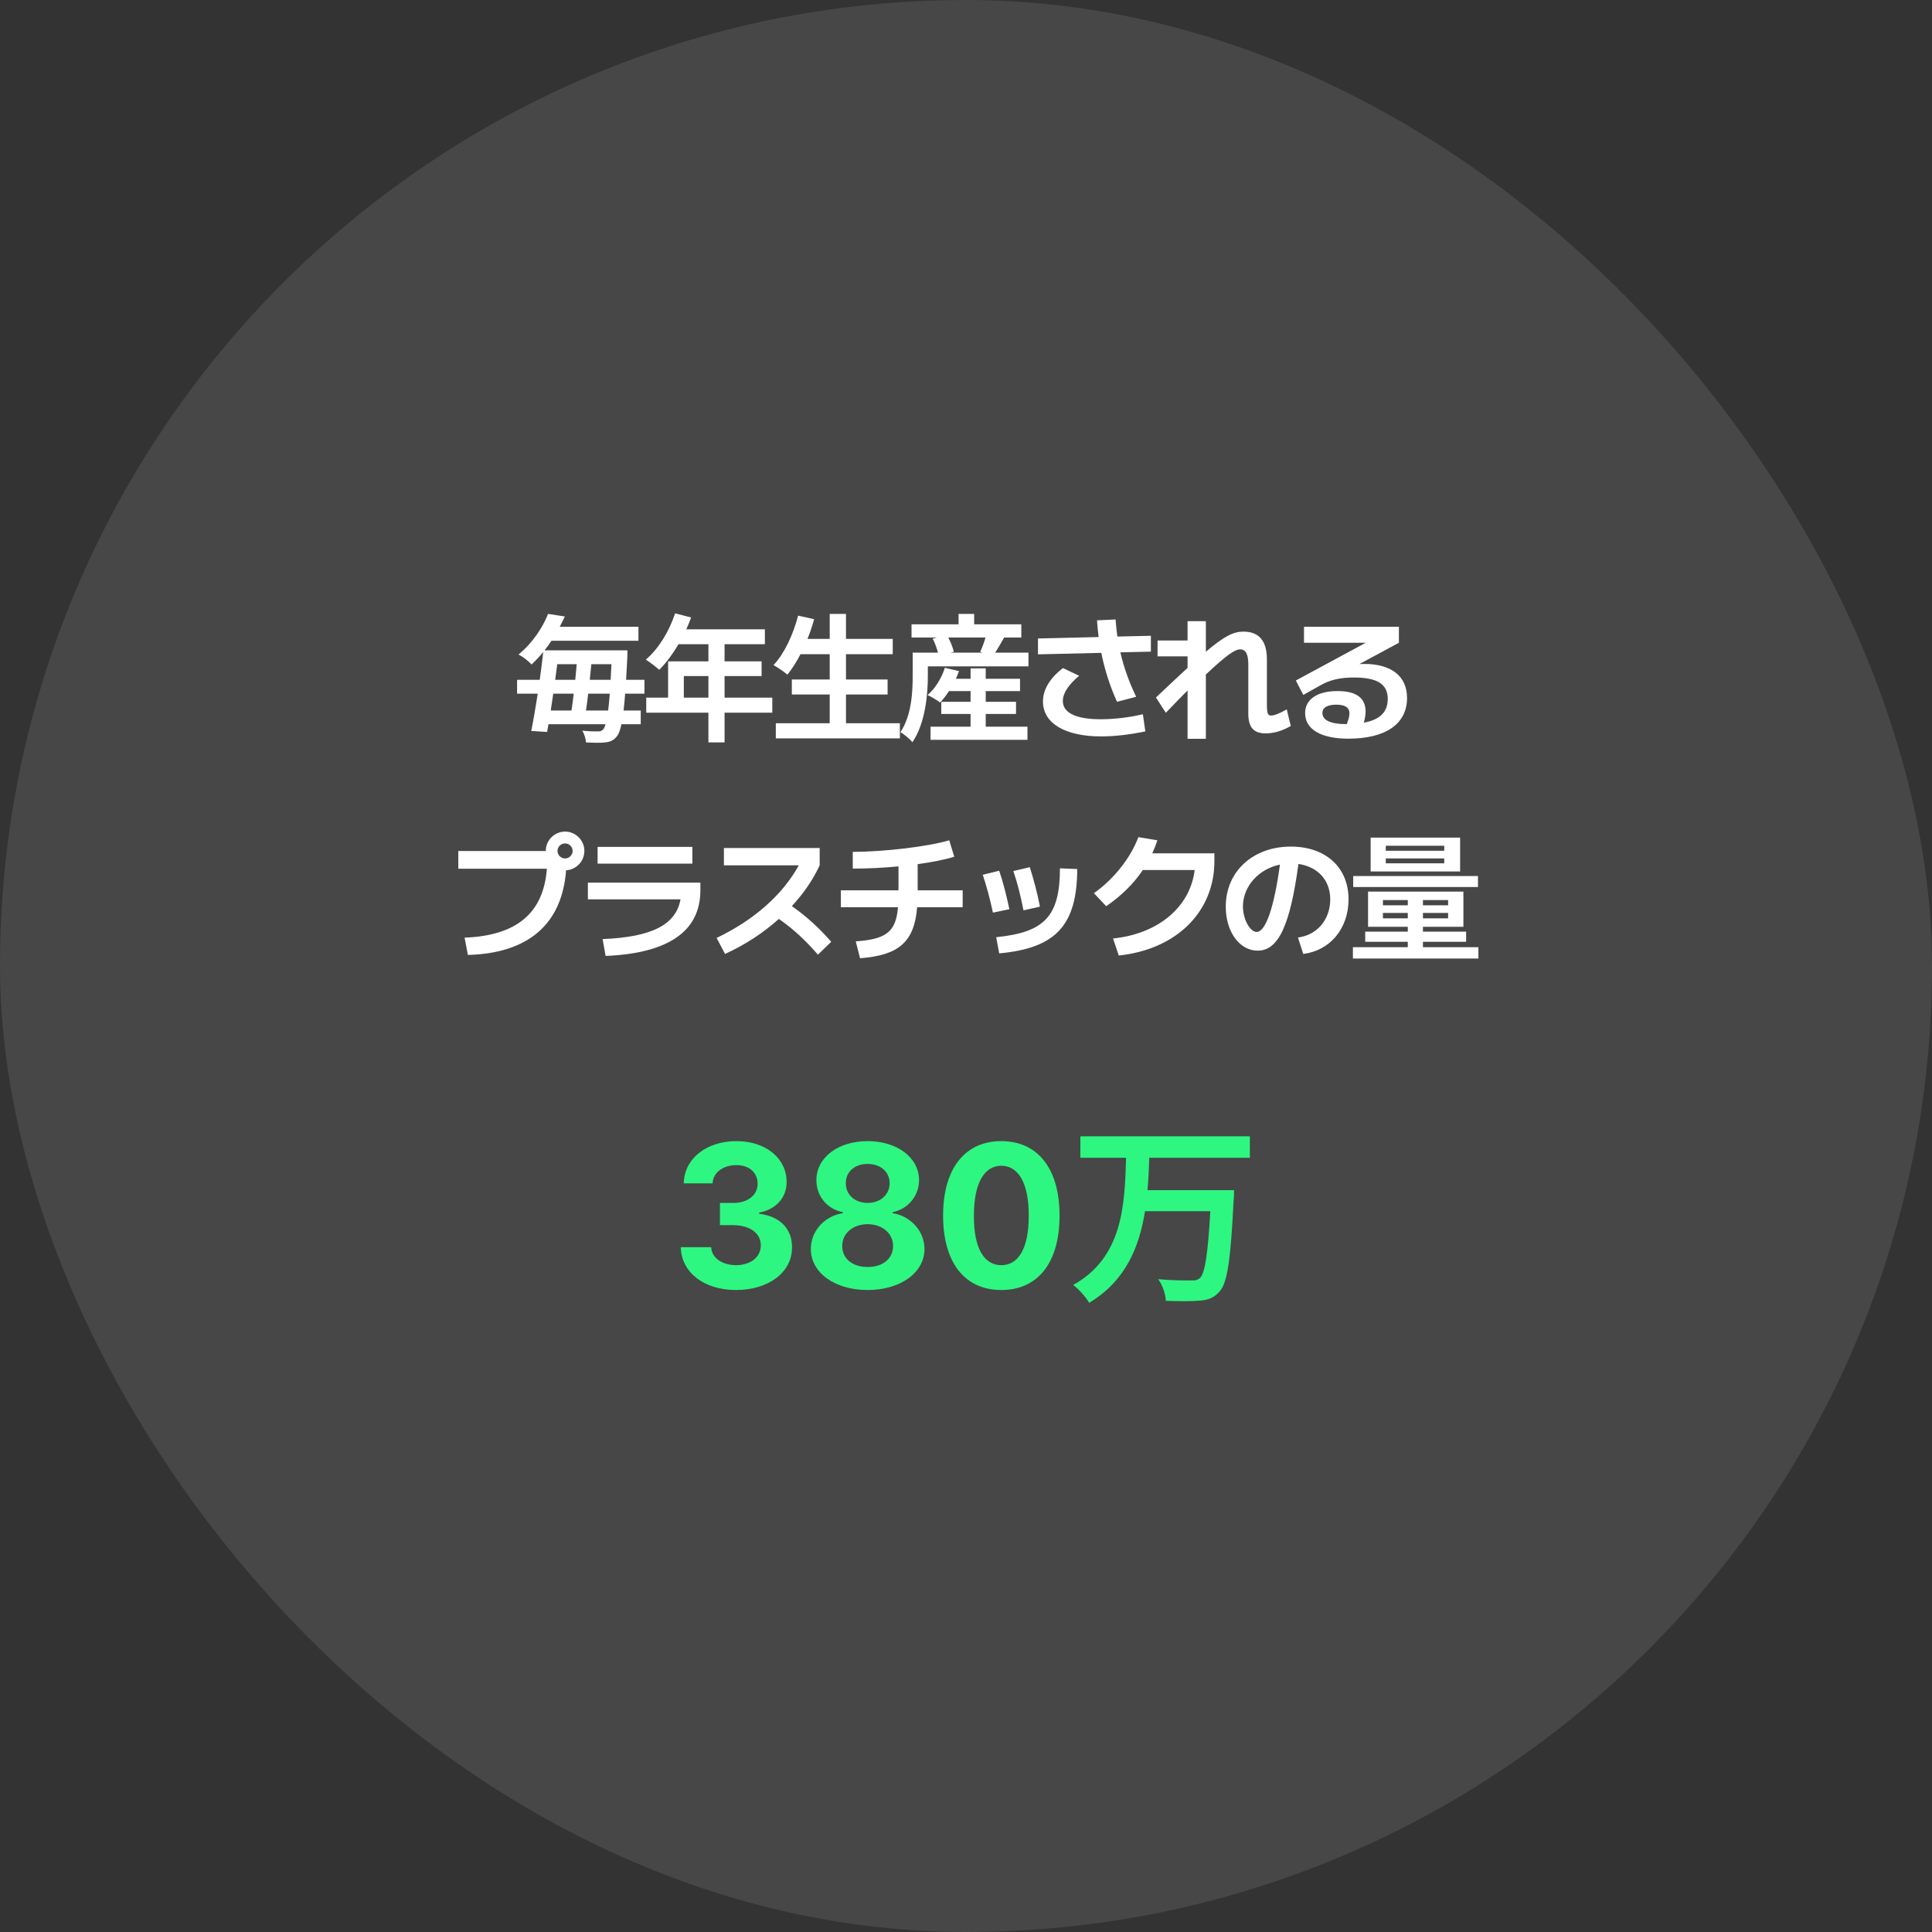 <svg width="132" height="132" viewBox="0 0 132 132" fill="none" xmlns="http://www.w3.org/2000/svg">
<rect x="0" y="0" width="132" height="132" fill="#333333" stroke="none"/>
<rect width="132" height="132" rx="66" fill="white" fill-opacity="0.1"/>
<path d="M42.868 44.434H37.204C37.375 44.219 37.531 43.999 37.678 43.779H43.62V42.822H38.244C38.366 42.588 38.484 42.353 38.591 42.119L37.448 41.943C37.087 42.847 36.418 43.906 35.427 44.717C35.696 44.849 36.096 45.151 36.316 45.4C36.609 45.127 36.872 44.844 37.116 44.546C37.048 45.137 36.97 45.791 36.877 46.445H35.329V47.393H36.74C36.594 48.34 36.438 49.243 36.296 49.941L37.38 50.01C37.409 49.844 37.444 49.668 37.473 49.482H41.374C41.325 49.648 41.277 49.761 41.218 49.824C41.111 49.937 41.032 49.976 40.857 49.971C40.637 49.976 40.266 49.971 39.782 49.922C39.929 50.151 40.027 50.508 40.036 50.723C40.544 50.752 41.047 50.762 41.355 50.723C41.687 50.684 41.926 50.596 42.165 50.283C42.278 50.137 42.37 49.893 42.458 49.482H43.777V48.545H42.605C42.644 48.218 42.678 47.837 42.712 47.393H44.031V46.445H42.776C42.805 45.986 42.834 45.478 42.859 44.912C42.864 44.775 42.868 44.438 42.868 44.434ZM37.629 48.545L37.8 47.393H39.197C39.153 47.803 39.099 48.193 39.045 48.545H37.629ZM37.932 46.445C37.981 46.089 38.029 45.732 38.073 45.381H39.402C39.372 45.723 39.338 46.084 39.304 46.445H37.932ZM40.036 48.545C40.09 48.193 40.139 47.803 40.188 47.393H41.662C41.628 47.847 41.589 48.227 41.55 48.545H40.036ZM40.295 46.445C40.334 46.084 40.373 45.723 40.403 45.381H41.775C41.76 45.767 41.74 46.118 41.721 46.445H40.295ZM47.219 42.188L46.126 41.904C45.721 43.14 44.988 44.336 44.124 45.068C44.383 45.225 44.846 45.586 45.042 45.762C45.501 45.308 45.955 44.697 46.355 44.014H48.401V45.185H45.647V47.666H44.153V48.691H48.401V50.723H49.505V48.691H52.766V47.666H49.505V46.191H52.034V45.185H49.505V44.014H52.259V42.998H46.888C47.01 42.73 47.122 42.461 47.219 42.188ZM46.721 47.666V46.191H48.401V47.666H46.721ZM60.995 43.652H57.801V41.943H56.688V43.652H55.169C55.345 43.218 55.501 42.764 55.623 42.305L54.53 42.06C54.193 43.359 53.592 44.653 52.85 45.44C53.123 45.596 53.587 45.908 53.797 46.094C54.11 45.708 54.417 45.234 54.691 44.697H56.688V46.426H54.1V47.451H56.688V49.414H53.006V50.449H61.483V49.414H57.801V47.451H60.643V46.426H57.801V44.697H60.995V43.652ZM69.691 46.377H67.348V45.664H66.312V46.377H65.307C65.385 46.206 65.458 46.025 65.522 45.85L64.555 45.625C64.33 46.328 63.9 47.046 63.373 47.49C63.627 47.602 64.037 47.847 64.232 47.998C64.438 47.778 64.647 47.515 64.838 47.217H66.312V47.949H64.311V48.779H66.312V49.648H63.578V50.547H70.199V49.648H67.348V48.779H69.418V47.949H67.348V47.217H69.691V46.377ZM61.518 50.029C61.742 50.142 62.187 50.503 62.338 50.713C63.222 49.414 63.398 47.437 63.393 46.123V45.527H70.268V44.59H67.997C68.178 44.302 68.397 43.931 68.607 43.555H69.779V42.656H66.557V41.943H65.492V42.656H62.279V43.555H64.022L63.725 43.633C63.871 43.921 64.008 44.287 64.086 44.59H62.357V46.103C62.362 47.236 62.294 48.867 61.518 50.029ZM64.789 43.555H67.333C67.24 43.887 67.099 44.268 66.967 44.541L67.133 44.59H64.955L65.17 44.531C65.106 44.258 64.955 43.877 64.789 43.555ZM75.224 50.312C76.137 50.317 77.216 50.19 78.252 49.971L78.085 48.799C77.129 49.023 76.118 49.141 75.195 49.141C73.51 49.141 72.612 48.701 72.617 47.891C72.612 47.373 72.998 46.782 73.73 46.172L72.627 45.645C71.743 46.318 71.254 47.109 71.259 47.93C71.254 49.409 72.773 50.317 75.224 50.312ZM70.918 44.707L75.244 44.605C75.478 45.772 75.84 46.895 76.318 47.949L77.627 47.607C77.133 46.582 76.782 45.591 76.547 44.57L78.632 44.522V43.438L76.342 43.491C76.289 43.11 76.25 42.725 76.22 42.324L74.951 42.383C74.975 42.769 75.014 43.149 75.063 43.525L70.918 43.623V44.707ZM86.48 50.107C87.031 50.107 87.627 49.932 88.189 49.6L87.915 48.467C87.437 48.74 87.061 48.892 86.841 48.887C86.621 48.892 86.558 48.75 86.558 48.096V45.039C86.558 43.794 86.021 43.154 84.956 43.154C84.297 43.154 83.697 43.423 82.388 44.526V42.441H81.138V43.76H79.087V44.844H81.138V45.63C80.537 46.182 79.829 46.851 78.98 47.656L79.653 48.701C80.215 48.11 80.708 47.607 81.138 47.173V50.478H82.388V46.084C83.843 44.722 84.365 44.37 84.741 44.365C85.112 44.37 85.283 44.692 85.288 45.381V48.721C85.283 49.692 85.64 50.107 86.48 50.107ZM92.12 50.469C94.683 50.464 96.129 49.463 96.134 47.685C96.129 46.196 95.069 45.361 93.194 45.361C93.097 45.361 92.989 45.366 92.877 45.371L95.577 43.916V42.822H89.093V43.916H93.311L88.536 46.494L89.044 47.48L90.245 46.807C90.885 46.445 91.583 46.289 92.491 46.289C94.107 46.289 94.815 46.738 94.815 47.754C94.815 48.643 94.288 49.175 93.18 49.375C93.258 49.111 93.297 48.848 93.302 48.613C93.297 47.685 92.662 47.212 91.388 47.217C90.001 47.212 89.166 47.783 89.171 48.721C89.166 49.829 90.245 50.464 92.12 50.469ZM90.352 48.711C90.347 48.35 90.684 48.145 91.3 48.145C91.905 48.145 92.198 48.34 92.198 48.74C92.198 48.916 92.139 49.155 92.013 49.473H91.964C90.909 49.473 90.347 49.204 90.352 48.711ZM31.743 64.062L31.967 65.244C36.093 65.137 38.403 63.135 38.676 59.463C39.374 59.419 39.926 58.843 39.926 58.135C39.926 57.412 39.335 56.821 38.608 56.816C37.88 56.821 37.289 57.412 37.289 58.135V58.145H31.313V59.355H37.363C37.138 62.393 35.283 63.931 31.743 64.062ZM38.09 58.135C38.09 57.856 38.325 57.622 38.608 57.627C38.891 57.622 39.12 57.856 39.125 58.135C39.12 58.423 38.891 58.652 38.608 58.652C38.325 58.652 38.09 58.423 38.09 58.135ZM41.172 64.16L41.377 65.312C45.659 65.137 47.847 63.628 47.852 60.84V60.303H40.166V61.445H46.494C46.191 63.179 44.526 64.028 41.172 64.16ZM40.83 59.004H47.305V57.861H40.83V59.004ZM48.961 64.082L49.537 65.176C50.904 64.556 52.154 63.735 53.214 62.783C54.185 63.457 55.005 64.214 55.884 65.225L56.793 64.346C55.938 63.369 55.059 62.578 54.102 61.909C54.903 61.045 55.552 60.098 56.002 59.121V57.94H49.459V59.121H54.576C53.467 61.138 51.524 62.856 48.961 64.082ZM58.468 64.316L58.761 65.469C61.403 65.273 62.472 64.36 62.662 61.982H65.773V60.83H62.697V59.043C63.683 58.906 64.557 58.735 65.197 58.535L64.855 57.412C63.385 57.847 60.397 58.198 58.263 58.203V59.346C59.283 59.346 60.362 59.292 61.388 59.194V60.83H57.452V61.982H61.354C61.212 63.691 60.524 64.17 58.468 64.316ZM68.063 64.033L68.268 65.137C72.14 64.785 73.586 63.218 73.6 59.375L72.419 59.326C72.409 62.593 71.388 63.696 68.063 64.033ZM67.145 59.766C67.409 60.547 67.648 61.45 67.839 62.353L68.962 62.119C68.752 61.128 68.522 60.225 68.268 59.492L67.145 59.766ZM69.235 59.512C69.509 60.312 69.743 61.245 69.928 62.197L71.052 61.943C70.876 61.03 70.622 60.073 70.358 59.248L69.235 59.512ZM76.047 64.121L76.438 65.283C80.364 64.873 82.971 62.305 82.971 58.838V58.301H78.728C78.86 58.013 78.977 57.715 79.075 57.412L77.776 57.197C77.248 58.618 76.091 60.073 74.739 61.025L75.579 61.914C76.614 61.206 77.454 60.376 78.083 59.443H81.623C81.321 61.948 79.162 63.799 76.047 64.121ZM88.68 64.053L89.041 65.176C90.882 64.946 92.132 63.442 92.137 61.445C92.132 59.185 90.486 57.837 88.201 57.842C85.603 57.837 83.743 59.551 83.748 61.943C83.743 63.652 84.686 64.951 85.926 64.951C87.337 64.951 88.138 63.262 88.714 59.028C90.013 59.219 90.882 60.107 90.887 61.445C90.882 62.832 89.993 63.887 88.68 64.053ZM84.92 61.943C84.925 60.542 85.999 59.375 87.449 59.072C87.054 61.982 86.478 63.677 85.857 63.672C85.398 63.677 84.925 62.793 84.92 61.943ZM94.681 58.984V58.652H98.675V58.984H94.681ZM92.435 65.488H101.009V64.717H97.22V64.346H100.17V63.652H97.22V63.32H99.984V60.918H93.47V63.32H96.185V63.652H93.275V64.346H96.185V64.717H92.435V65.488ZM92.455 60.605H100.98V59.853H92.455V60.605ZM93.646 59.541H99.759V57.227H93.646V59.541ZM94.486 62.744V62.373H96.185V62.744H94.486ZM94.486 61.855V61.494H96.185V61.855H94.486ZM94.681 58.125V57.783H98.675V58.125H94.681ZM97.22 62.744V62.373H98.939V62.744H97.22ZM97.22 61.855V61.494H98.939V61.855H97.22Z" fill="white"/>
<path d="M50.284 88.137C52.52 88.137 54.126 86.92 54.112 85.225C54.126 83.987 53.326 83.106 51.87 82.928V82.846C52.977 82.647 53.75 81.861 53.743 80.754C53.75 79.189 52.376 77.965 50.312 77.965C48.281 77.965 46.75 79.147 46.716 80.85H48.685C48.719 80.091 49.437 79.599 50.312 79.606C51.187 79.599 51.768 80.118 51.761 80.877C51.768 81.656 51.084 82.189 50.106 82.189H49.19V83.707H50.106C51.269 83.714 51.986 84.281 51.98 85.088C51.986 85.888 51.282 86.435 50.298 86.441C49.341 86.435 48.623 85.949 48.589 85.211H46.511C46.552 86.94 48.11 88.137 50.284 88.137ZM59.28 88.137C61.536 88.137 63.163 86.947 63.163 85.334C63.163 84.09 62.192 83.078 60.989 82.887V82.818C62.028 82.613 62.787 81.718 62.794 80.631C62.787 79.093 61.304 77.965 59.28 77.965C57.257 77.965 55.773 79.093 55.78 80.631C55.773 81.718 56.512 82.613 57.585 82.818V82.887C56.355 83.078 55.398 84.09 55.398 85.334C55.398 86.947 57.018 88.137 59.28 88.137ZM57.544 85.129C57.537 84.268 58.275 83.645 59.28 83.639C60.285 83.645 61.023 84.274 61.017 85.129C61.023 85.977 60.326 86.571 59.28 86.564C58.234 86.571 57.537 85.977 57.544 85.129ZM57.79 80.836C57.783 80.064 58.392 79.523 59.28 79.523C60.162 79.523 60.777 80.064 60.784 80.836C60.777 81.629 60.148 82.183 59.28 82.189C58.405 82.183 57.783 81.629 57.79 80.836ZM68.413 88.137C70.888 88.137 72.392 86.305 72.392 83.051C72.392 79.817 70.881 77.965 68.413 77.965C65.945 77.965 64.435 79.817 64.435 83.051C64.435 86.291 65.932 88.137 68.413 88.137ZM66.54 83.051C66.54 80.788 67.272 79.653 68.413 79.647C69.555 79.653 70.293 80.788 70.286 83.051C70.293 85.334 69.561 86.441 68.413 86.441C67.265 86.441 66.526 85.334 66.54 83.051ZM85.394 77.637H73.814V79.1H76.938C76.842 82.312 76.726 85.901 73.321 87.795C73.704 88.075 74.169 88.588 74.415 89.012C76.89 87.528 77.84 85.218 78.23 82.75H82.693C82.529 85.662 82.324 86.988 81.989 87.316C81.798 87.474 81.641 87.494 81.347 87.481C80.971 87.487 80.061 87.487 79.132 87.398C79.433 87.809 79.644 88.451 79.651 88.875C80.54 88.909 81.442 88.916 81.989 88.861C82.55 88.82 82.953 88.67 83.329 88.232C83.856 87.665 84.088 86.059 84.286 81.971C84.314 81.793 84.314 81.308 84.314 81.314H78.4C78.469 80.576 78.496 79.831 78.523 79.1H85.394V77.637Z" fill="#2DF781"/>
</svg>
